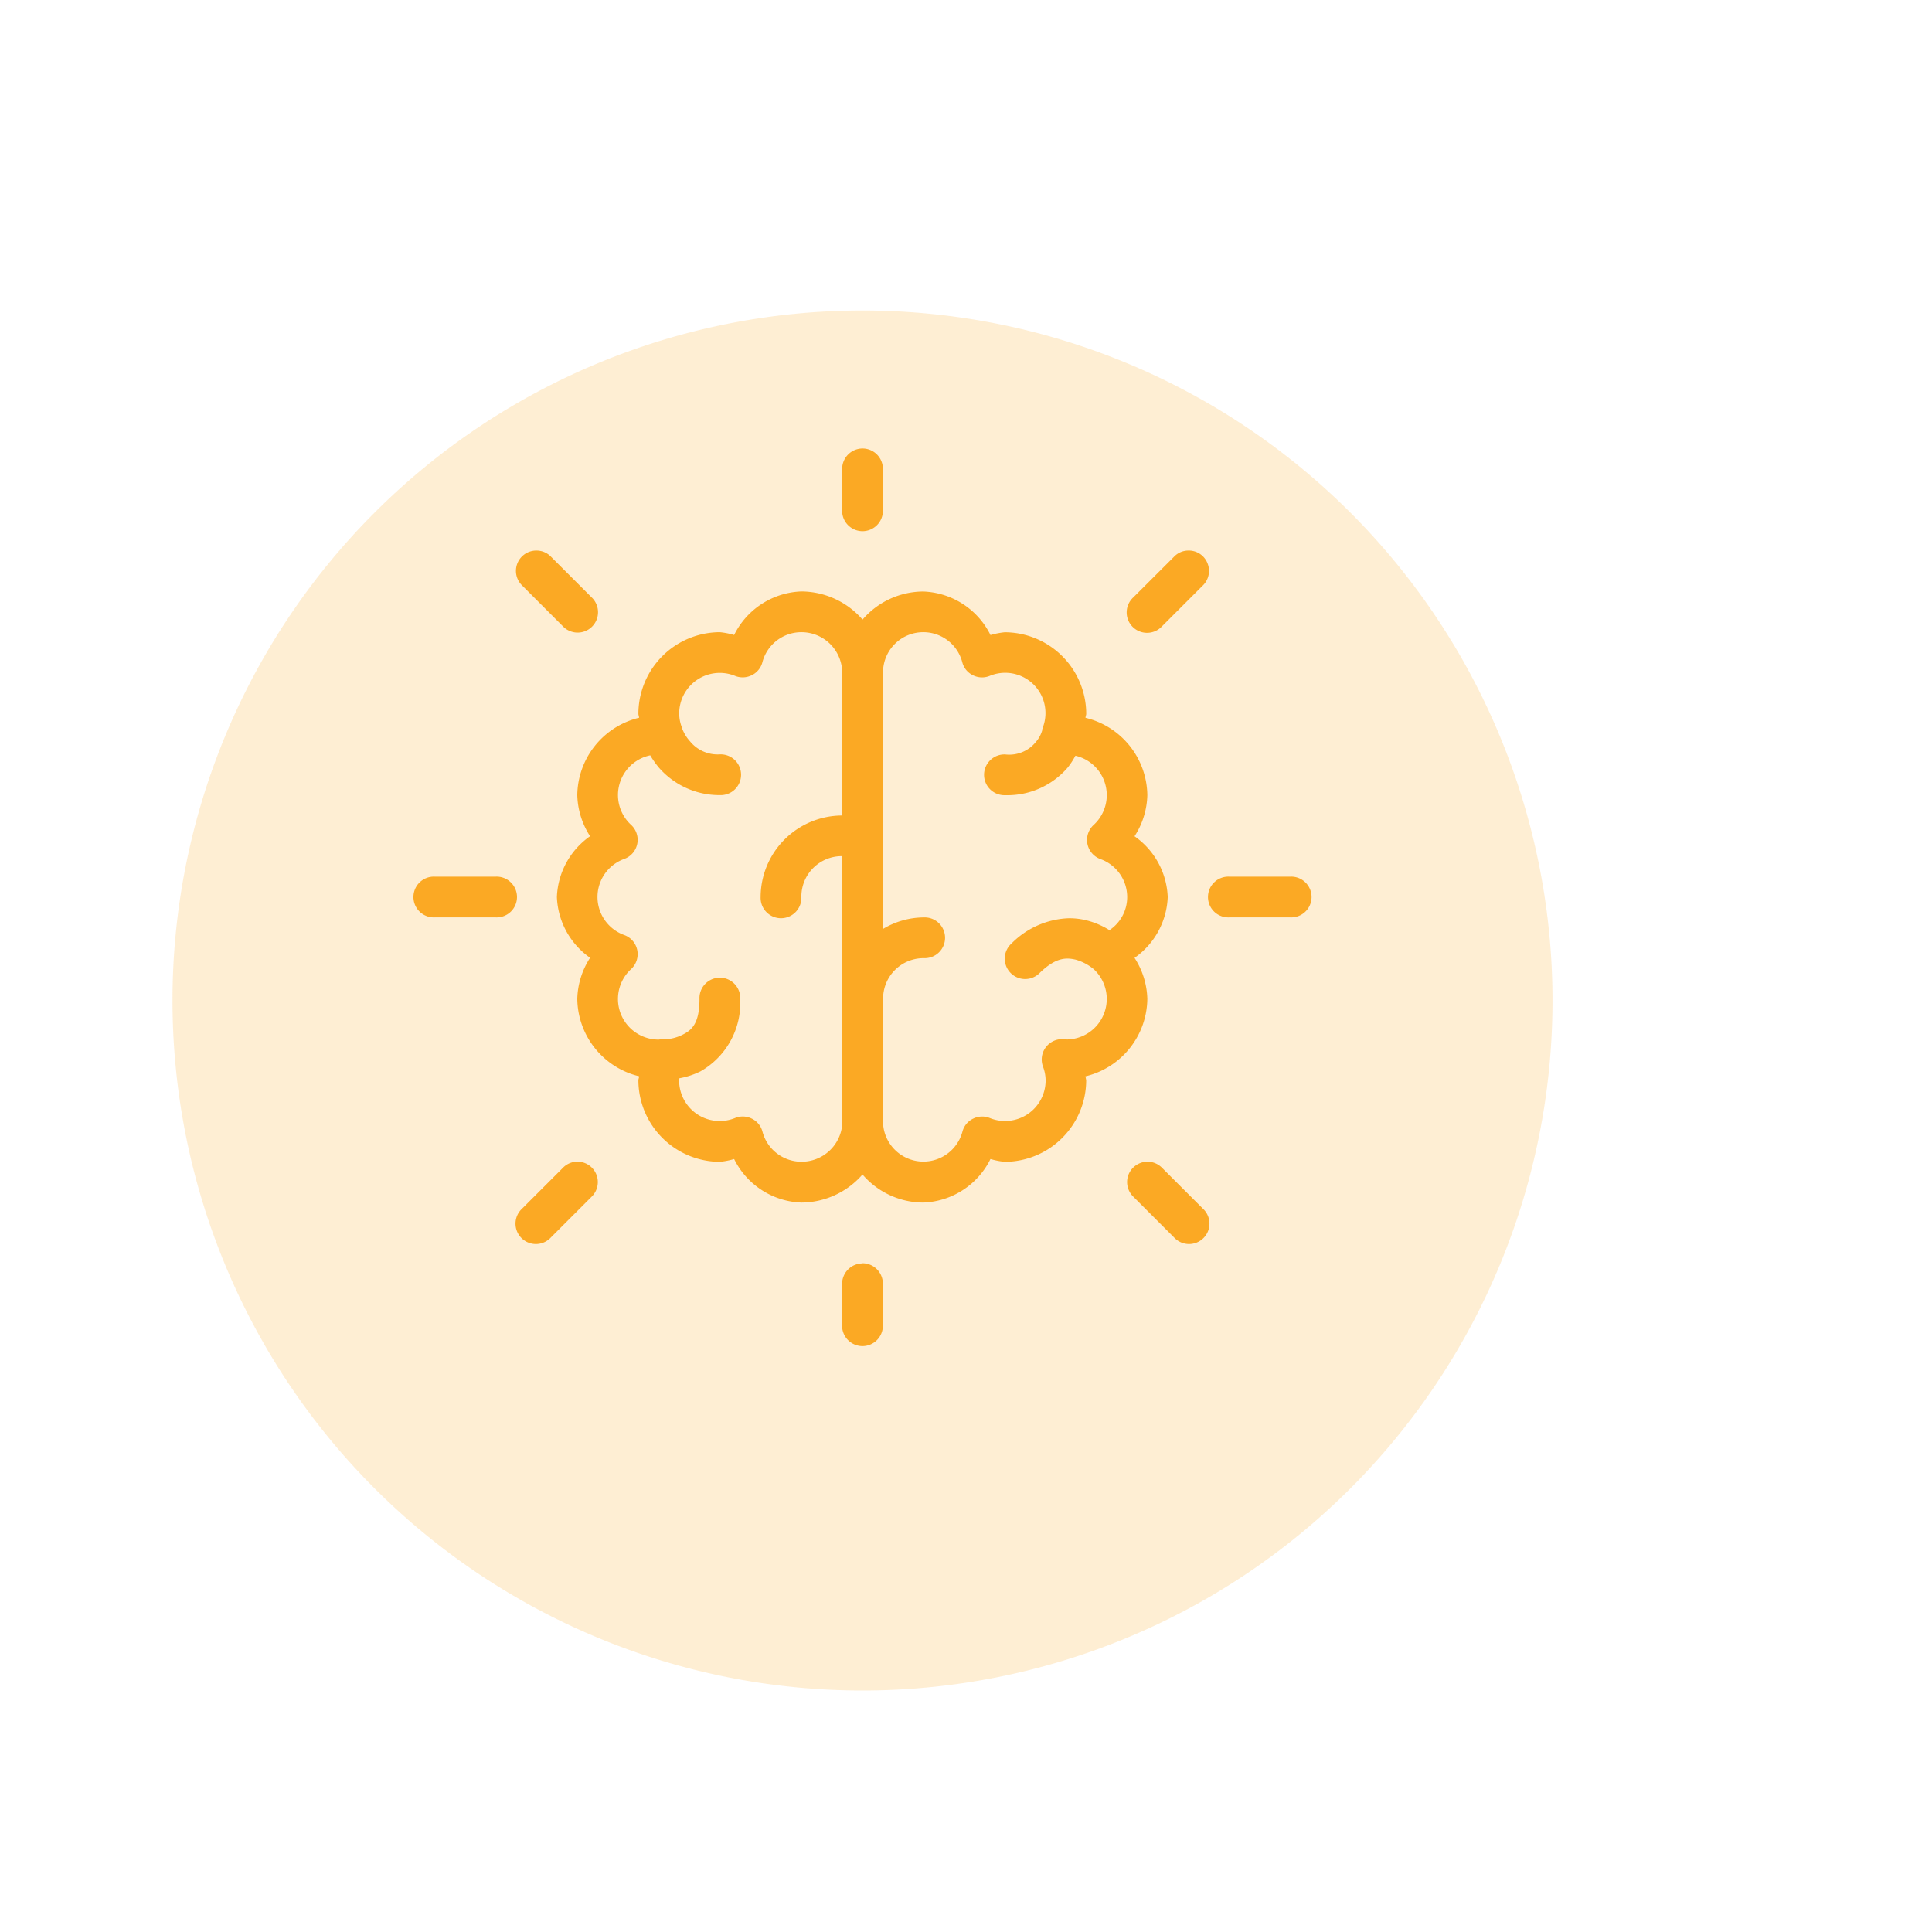 <svg xmlns="http://www.w3.org/2000/svg" xmlns:xlink="http://www.w3.org/1999/xlink" width="64" height="64" viewBox="22 18 56 56"><defs><style>.a{opacity:0.2;}.b{fill:#fba924;}.c{filter:url(#a);}</style><filter id="a" x="0" y="0" width="94" height="94" filterUnits="userSpaceOnUse"><feOffset dy="3" input="SourceAlpha"/><feGaussianBlur stdDeviation="9" result="b"/><feFlood flood-opacity="0.059"/><feComposite operator="in" in2="b"/><feComposite in="SourceGraphic"/></filter></defs><g transform="translate(-7 -311)"><g class="a" transform="translate(34 335)"><g class="c" transform="matrix(1, 0, 0, 1, -27, -24)"><path class="b" d="M0,20A20,20,0,1,1,20,40,20,20,0,0,1,0,20Z" transform="translate(27 24)"/></g></g><path class="b" d="M15.977,2.984a.593.593,0,0,0-.581.6V4.765a.591.591,0,1,0,1.181,0V3.584a.591.591,0,0,0-.6-.6ZM6.533,5.942A.589.589,0,0,0,6.12,6.954L7.3,8.135A.591.591,0,1,0,8.136,7.3L6.955,6.119A.582.582,0,0,0,6.533,5.942Zm18.89,0a.574.574,0,0,0-.406.178L23.835,7.3a.591.591,0,1,0,.835.835l1.181-1.181a.589.589,0,0,0,.131-.653A.582.582,0,0,0,25.423,5.942ZM14.214,7.127a2.264,2.264,0,0,0-1.949,1.262,2.254,2.254,0,0,0-.413-.081A2.37,2.37,0,0,0,9.49,10.67c0,.042.018.076.021.118a2.336,2.336,0,0,0-1.792,2.244,2.287,2.287,0,0,0,.371,1.19,2.253,2.253,0,0,0-.962,1.762,2.253,2.253,0,0,0,.962,1.762,2.287,2.287,0,0,0-.371,1.19,2.336,2.336,0,0,0,1.792,2.244c0,.042-.021.076-.021.118a2.37,2.37,0,0,0,2.362,2.362,2.255,2.255,0,0,0,.413-.081,2.264,2.264,0,0,0,1.949,1.262,2.363,2.363,0,0,0,1.772-.814,2.334,2.334,0,0,0,1.76.814,2.264,2.264,0,0,0,1.949-1.262,2.255,2.255,0,0,0,.413.081A2.37,2.37,0,0,0,22.47,21.3a1.173,1.173,0,0,0-.023-.118,2.336,2.336,0,0,0,1.795-2.244,2.287,2.287,0,0,0-.371-1.19,2.253,2.253,0,0,0,.962-1.762,2.253,2.253,0,0,0-.962-1.762,2.287,2.287,0,0,0,.371-1.19,2.336,2.336,0,0,0-1.792-2.244c0-.042.021-.076.021-.118a2.37,2.37,0,0,0-2.362-2.362,2.254,2.254,0,0,0-.413.081,2.264,2.264,0,0,0-1.949-1.262,2.334,2.334,0,0,0-1.76.814A2.363,2.363,0,0,0,14.214,7.127Zm0,1.181a1.181,1.181,0,0,1,1.181,1.1v4.214a2.37,2.37,0,0,0-2.362,2.362.591.591,0,1,0,1.181,0A1.172,1.172,0,0,1,15.4,14.8v7.757a1.181,1.181,0,0,1-1.181,1.1,1.168,1.168,0,0,1-1.133-.874.58.58,0,0,0-.307-.374.586.586,0,0,0-.482-.021A1.176,1.176,0,0,1,10.671,21.3a.571.571,0,0,1,.007-.062,2.283,2.283,0,0,0,.611-.2,2.284,2.284,0,0,0,1.153-2.1.591.591,0,1,0-1.181,0c0,.747-.247.916-.505,1.045a1.261,1.261,0,0,1-.531.127,0,0,0,0,0-.007,0,.2.2,0,0,0-.053,0,.01.01,0,0,0-.012,0c-.035,0-.007,0-.025,0a.208.208,0,0,0-.037.007h-.012a1.177,1.177,0,0,1-.8-2.044.589.589,0,0,0-.2-.987,1.172,1.172,0,0,1,0-2.205.589.589,0,0,0,.2-.987,1.175,1.175,0,0,1,.554-2.016,2.624,2.624,0,0,0,.258.364,2.326,2.326,0,0,0,1.76.789.591.591,0,1,0,0-1.181,1.032,1.032,0,0,1-.867-.381,1.169,1.169,0,0,1-.228-.376c0-.009-.007-.016-.009-.025s0,0,0-.009a1.131,1.131,0,0,1-.074-.39,1.176,1.176,0,0,1,1.622-1.093.586.586,0,0,0,.482-.021.58.58,0,0,0,.307-.374A1.168,1.168,0,0,1,14.214,8.308Zm3.532,0a1.168,1.168,0,0,1,1.133.874.58.58,0,0,0,.307.374.586.586,0,0,0,.482.021,1.168,1.168,0,0,1,1.55,1.479l-.007.014c0,.021-.012.039-.016.058a.082.082,0,0,0,0,.023.868.868,0,0,1-.18.334.991.991,0,0,1-.89.367.591.591,0,1,0,0,1.181,2.306,2.306,0,0,0,1.808-.8,2.164,2.164,0,0,0,.224-.344,1.172,1.172,0,0,1,.526,2.009.59.59,0,0,0,.2.987,1.171,1.171,0,0,1,.775,1.1,1.151,1.151,0,0,1-.514.96,2.283,2.283,0,0,0-.734-.3,1.989,1.989,0,0,0-.477-.044,2.456,2.456,0,0,0-1.626.729.591.591,0,1,0,.821.849c.464-.447.759-.441,1.029-.381a1.418,1.418,0,0,1,.519.268.032.032,0,0,1,.009.007s0,0,0,0a1.175,1.175,0,0,1-.8,2.041c.053,0,.03,0-.076-.009a.591.591,0,0,0-.593.791,1.146,1.146,0,0,1,.078.4,1.176,1.176,0,0,1-1.622,1.093.586.586,0,0,0-.482.021.58.58,0,0,0-.307.374,1.171,1.171,0,0,1-2.3-.226V18.938a1.172,1.172,0,0,1,1.181-1.181.591.591,0,1,0,0-1.181,2.32,2.32,0,0,0-1.181.332v-7.5A1.166,1.166,0,0,1,17.746,8.308ZM3.585,15.394a.591.591,0,1,0,0,1.181H5.356a.591.591,0,1,0,0-1.181Zm23.03,0a.591.591,0,1,0,0,1.181h1.772a.591.591,0,1,0,0-1.181ZM7.707,23.655a.585.585,0,0,0-.406.18L6.12,25.016a.591.591,0,1,0,.835.835L8.136,24.67a.592.592,0,0,0-.429-1.015Zm16.539,0a.6.6,0,0,0-.547.369.591.591,0,0,0,.136.646l1.181,1.181a.591.591,0,1,0,.835-.835l-1.181-1.181A.6.6,0,0,0,24.246,23.655Zm-8.27,2.95a.593.593,0,0,0-.581.6v1.181a.591.591,0,1,0,1.181,0V27.2a.591.591,0,0,0-.6-.6Z" transform="translate(38.014 339.016)"/></g></svg>
